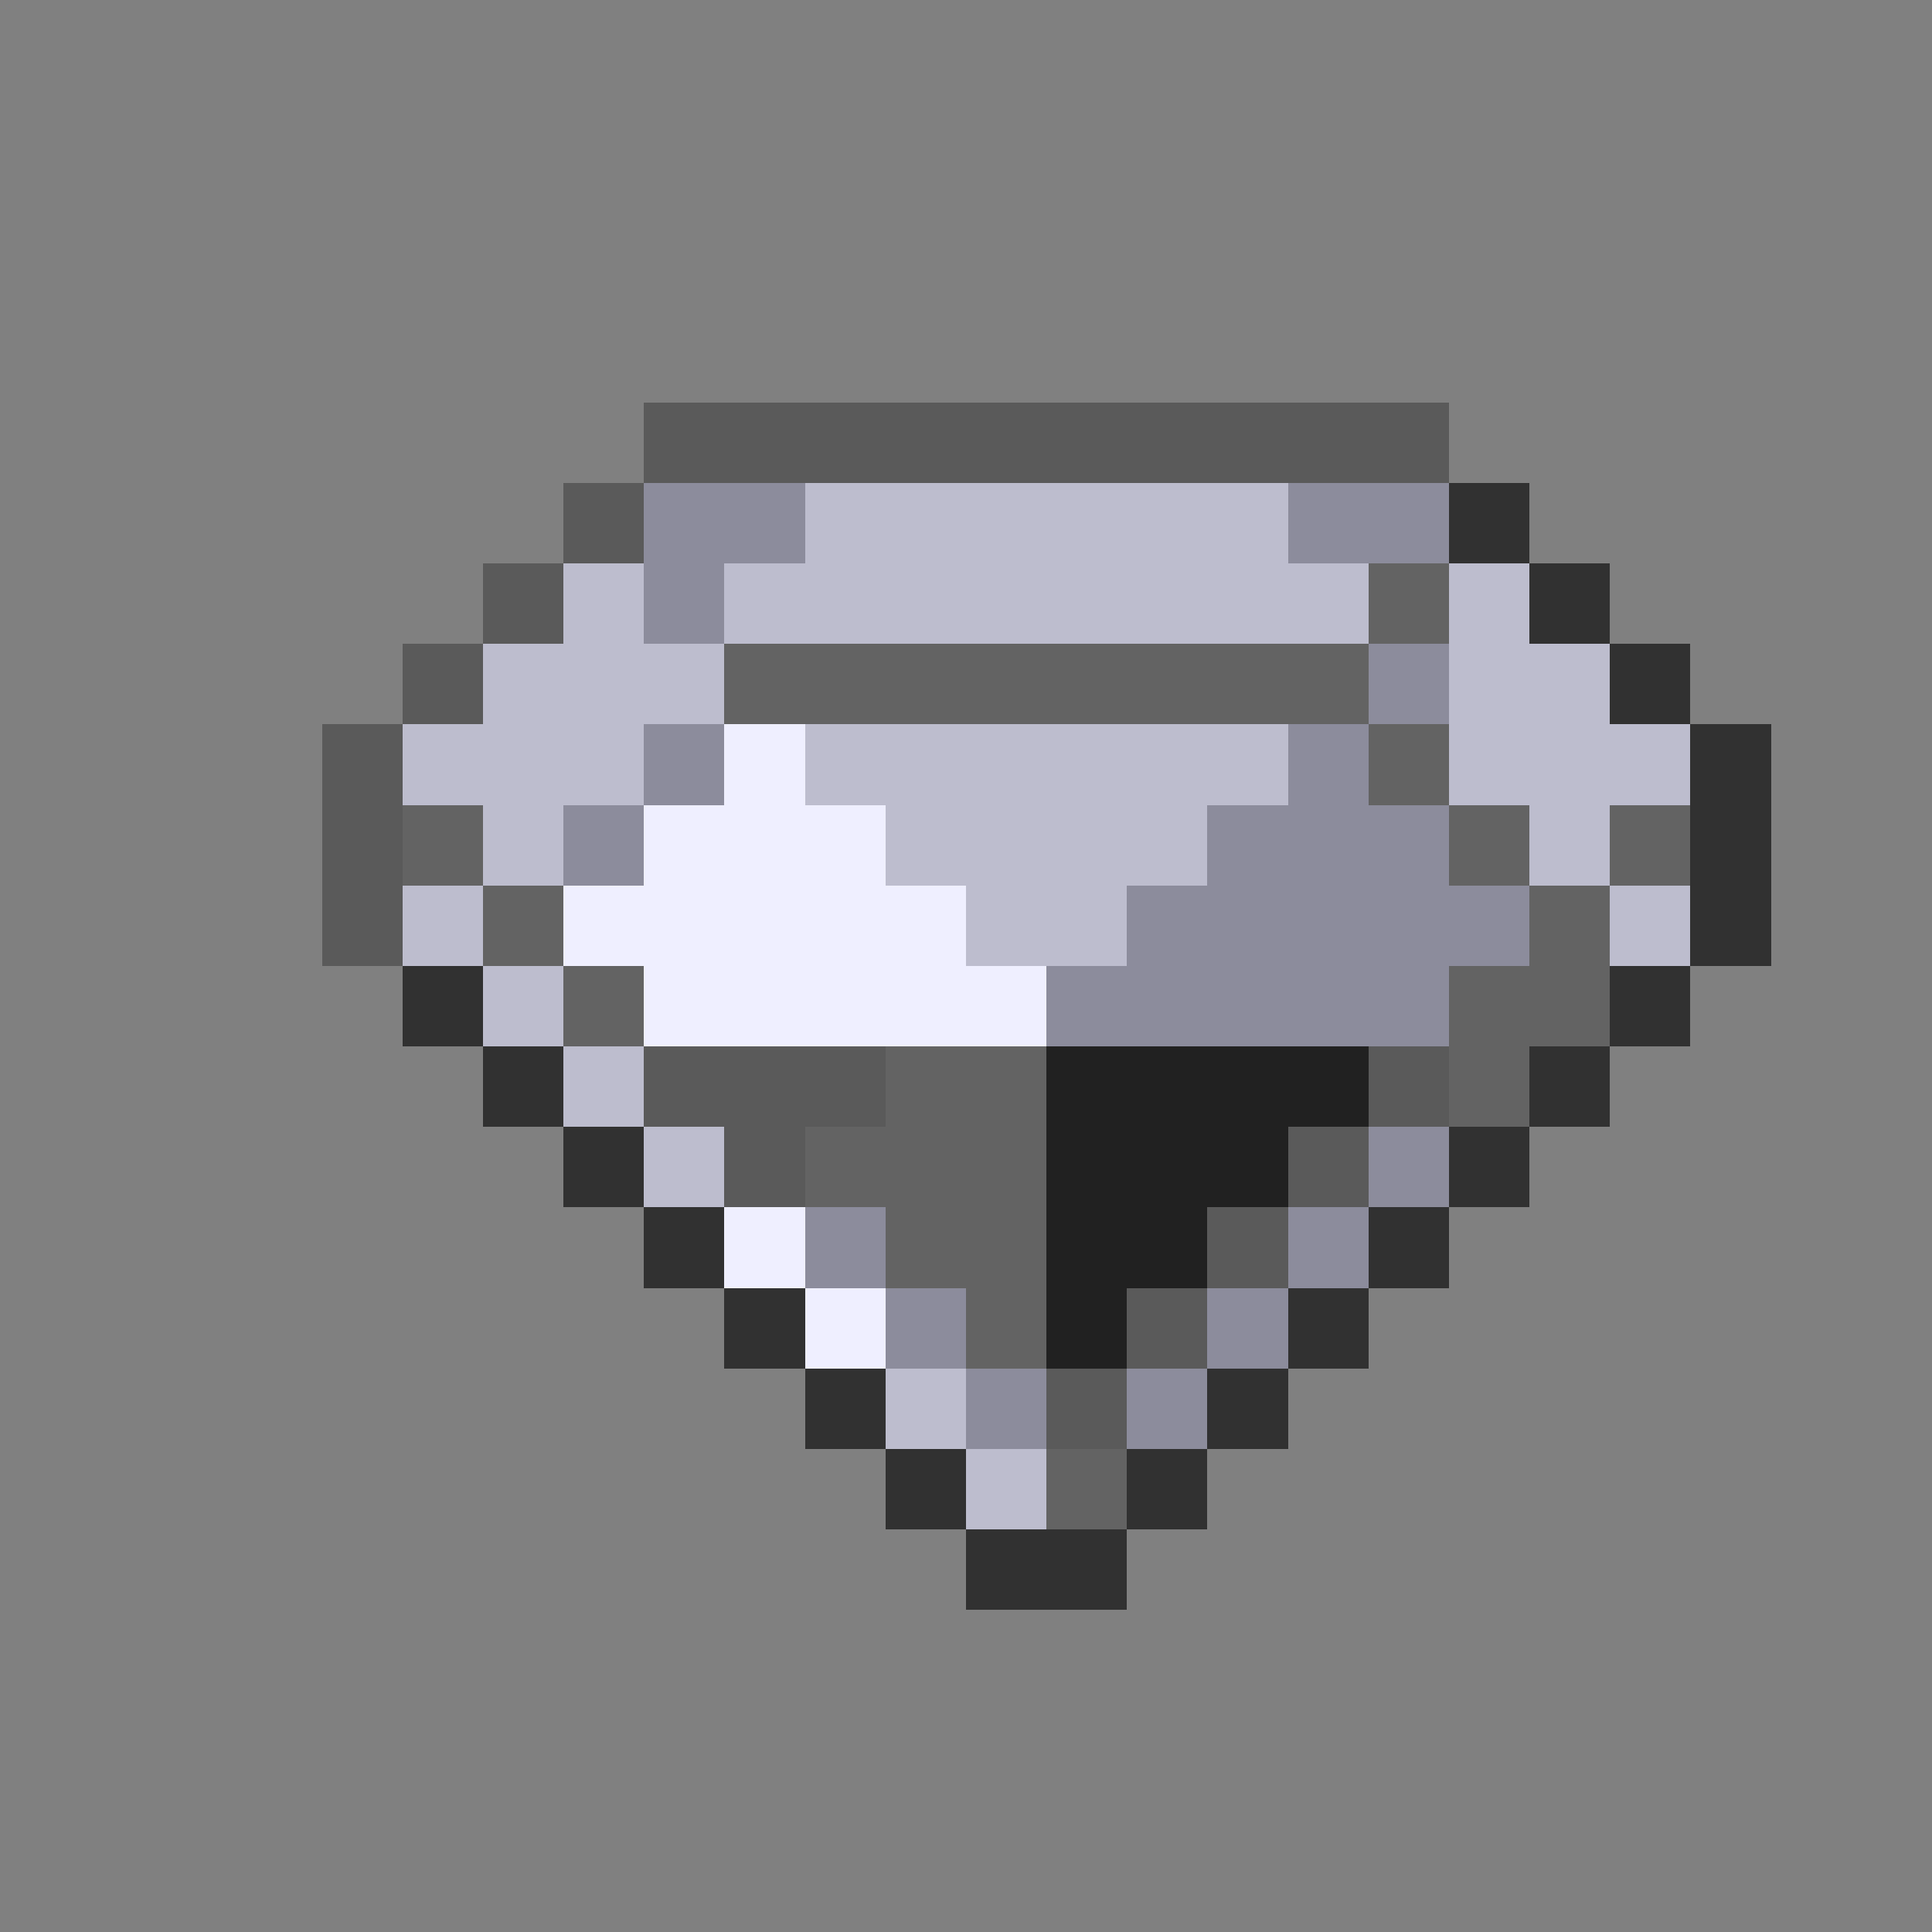 <svg xmlns="http://www.w3.org/2000/svg" viewBox="0 -0.5 24 24" shape-rendering="crispEdges">
<rect x="0" y="-0.5" width="24" height="24" fill="#808080" stroke="none"/>
<path stroke="#5a5a5a" d="M8 5h10M7 6h1M6 7h1M5 8h1M4 9h1M4 10h1M4 11h1M8 13h3M17 13h1M9 14h1M16 14h1M15 15h1M14 16h1M13 17h1" />
<path stroke="#8c8c9c" d="M8 6h2M16 6h2M8 7h1M17 8h1M8 9h1M16 9h1M7 10h1M15 10h3M14 11h5M13 12h5M17 14h1M10 15h1M16 15h1M11 16h1M15 16h1M12 17h1M14 17h1" />
<path stroke="#bdbdce" d="M10 6h6M7 7h1M9 7h8M18 7h1M6 8h3M18 8h2M5 9h3M10 9h6M18 9h3M6 10h1M11 10h4M19 10h1M5 11h1M12 11h2M20 11h1M6 12h1M7 13h1M8 14h1M11 17h1M12 18h1" />
<path stroke="#313131" d="M18 6h1M19 7h1M20 8h1M21 9h1M21 10h1M21 11h1M5 12h1M20 12h1M6 13h1M19 13h1M7 14h1M18 14h1M8 15h1M17 15h1M9 16h1M16 16h1M10 17h1M15 17h1M11 18h1M14 18h1M12 19h2" />
<path stroke="#636363" d="M17 7h1M9 8h8M17 9h1M5 10h1M18 10h1M20 10h1M6 11h1M19 11h1M7 12h1M18 12h2M11 13h2M18 13h1M10 14h3M11 15h2M12 16h1M13 18h1" />
<path stroke="#efefff" d="M9 9h1M8 10h3M7 11h5M8 12h5M9 15h1M10 16h1" />
<path stroke="#212121" d="M13 13h4M13 14h3M13 15h2M13 16h1" />
</svg>